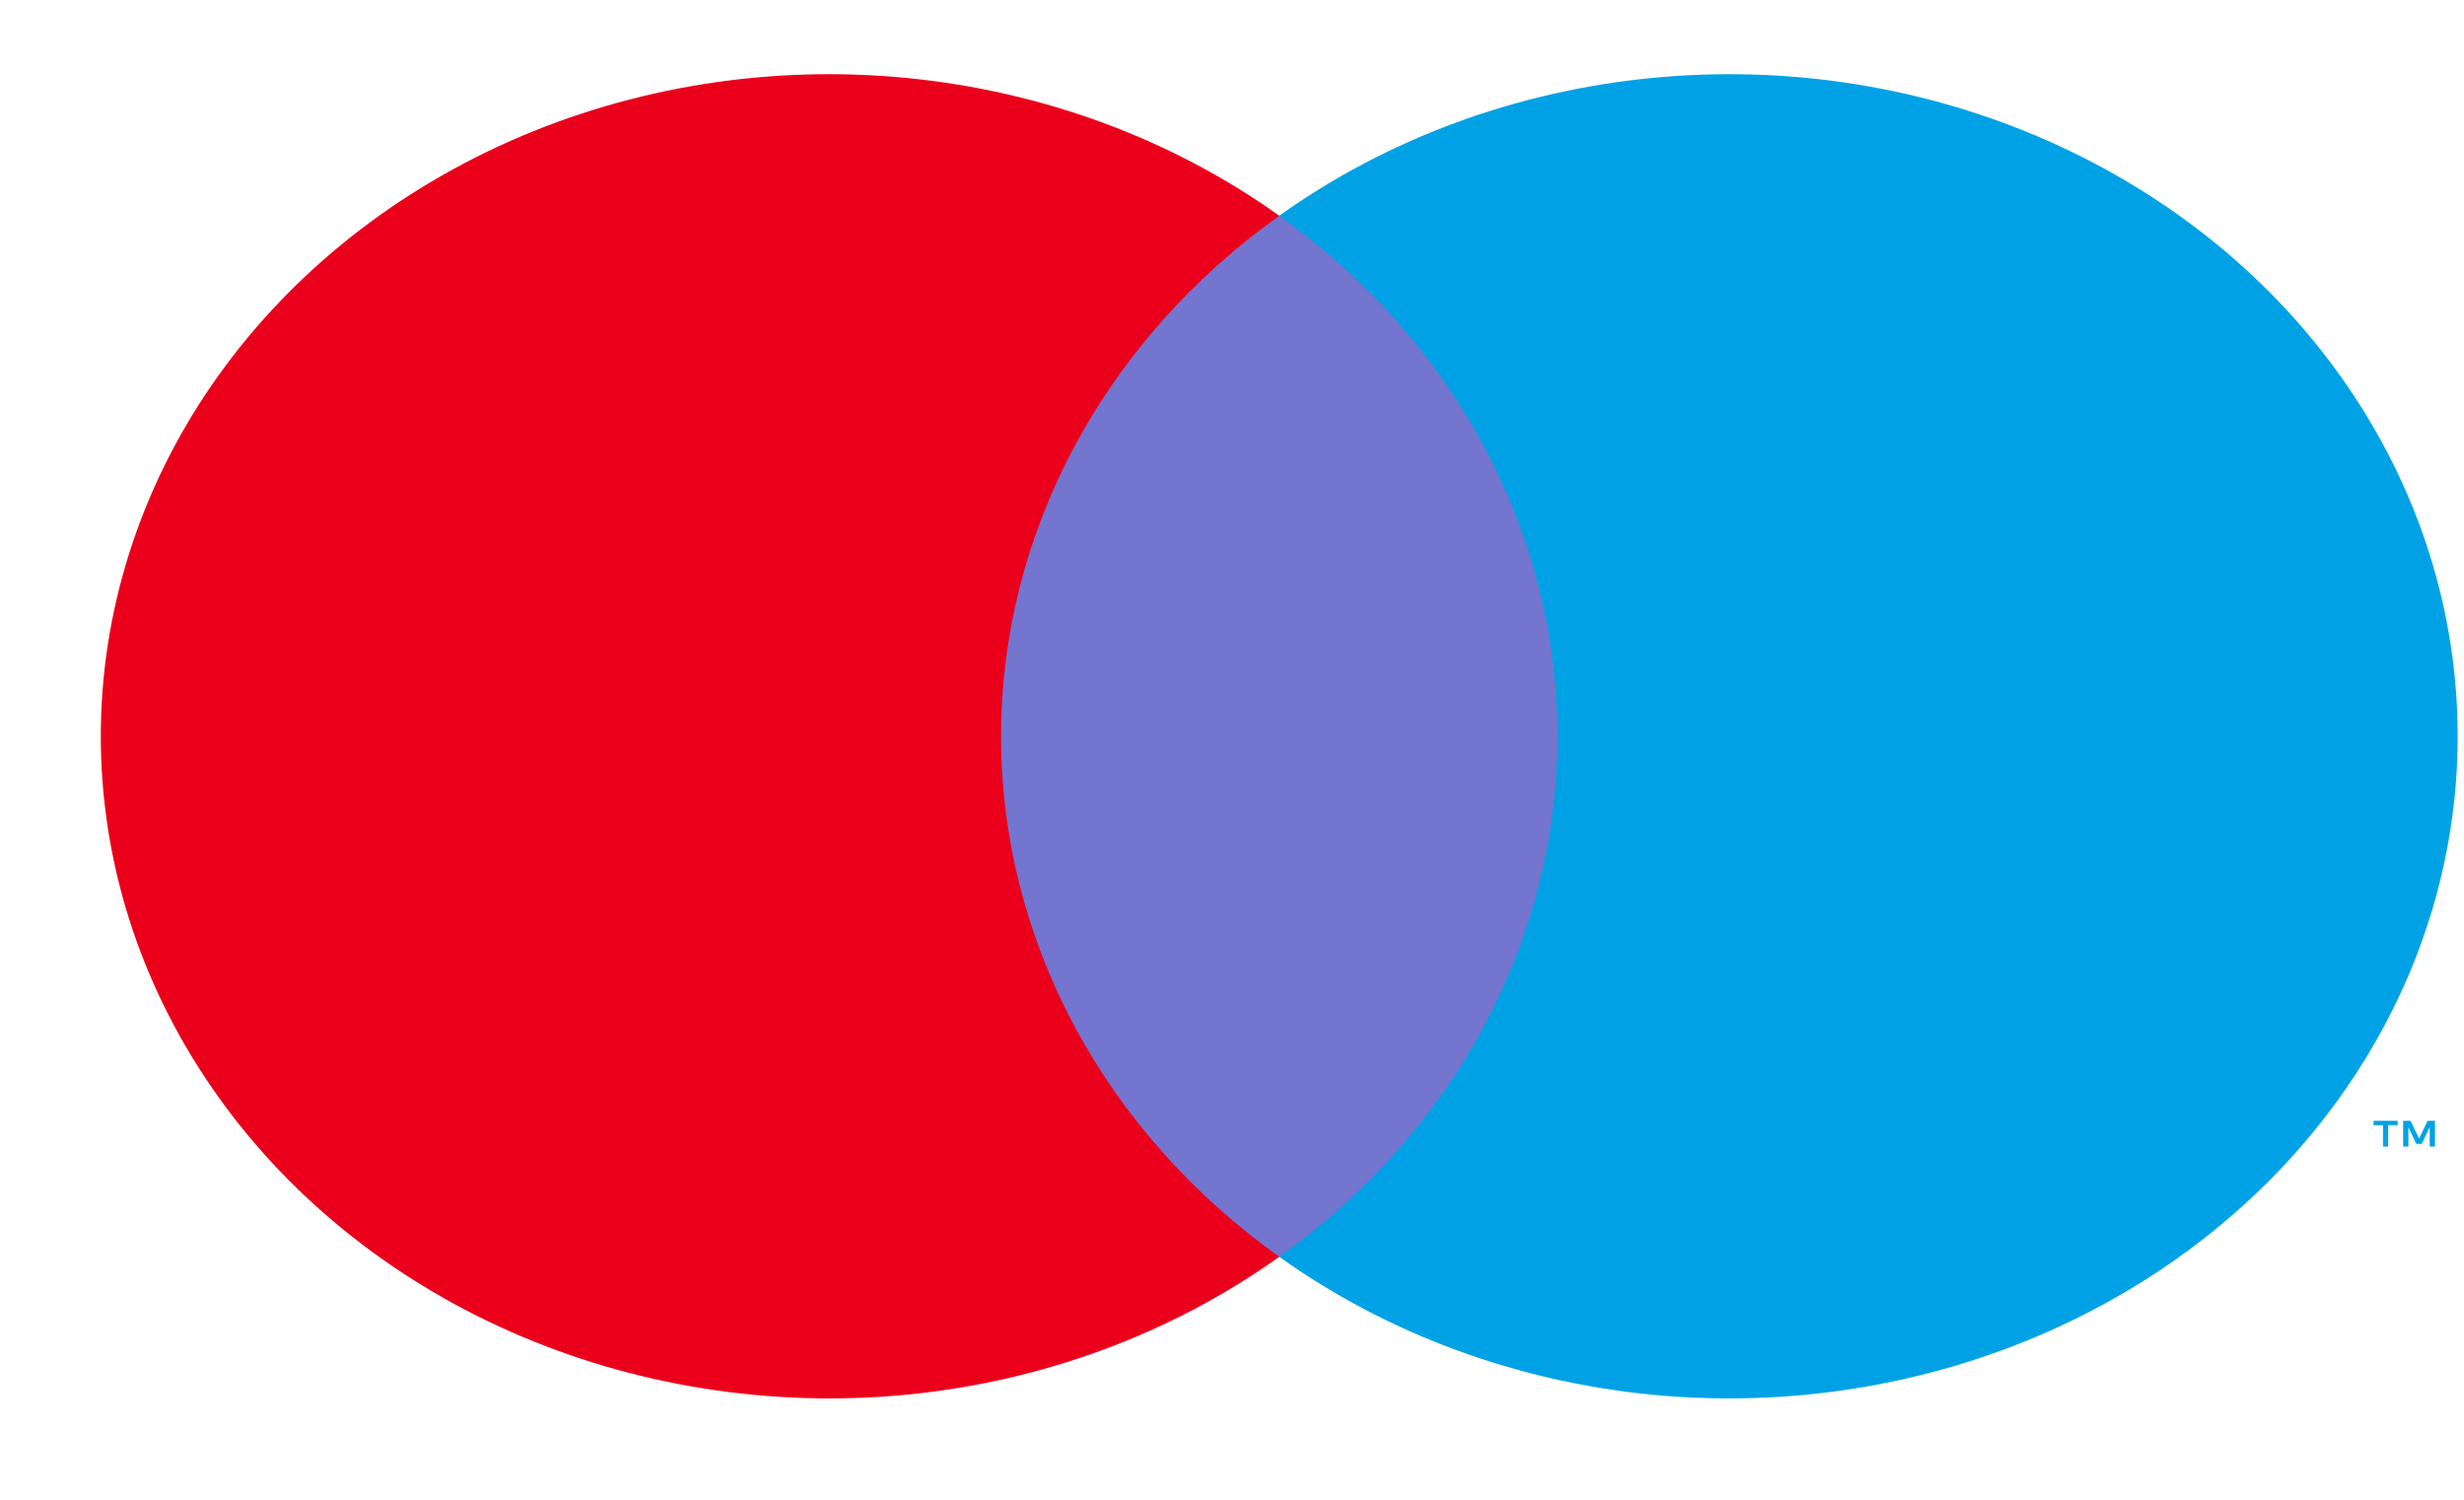 <svg width="23" height="14" viewBox="0 0 23 14" fill="none" xmlns="http://www.w3.org/2000/svg">
<path d="M14.916 2.014H8.967V11.733H14.916V2.014Z" fill="#7375CF"/>
<path d="M9.344 6.873C9.344 5.937 9.577 5.013 10.027 4.172C10.477 3.33 11.131 2.592 11.941 2.014C10.938 1.297 9.734 0.852 8.465 0.728C7.197 0.604 5.916 0.807 4.768 1.314C3.621 1.821 2.654 2.611 1.977 3.594C1.3 4.577 0.941 5.714 0.941 6.873C0.941 8.033 1.3 9.169 1.977 10.152C2.654 11.136 3.621 11.926 4.768 12.432C5.916 12.939 7.197 13.142 8.465 13.019C9.734 12.895 10.938 12.449 11.941 11.732C11.131 11.155 10.477 10.417 10.027 9.575C9.577 8.733 9.344 7.809 9.344 6.873Z" fill="#EB001B"/>
<path d="M22.292 10.703V10.504H22.381V10.463H22.156V10.504H22.244V10.703H22.292ZM22.729 10.703V10.463H22.66L22.581 10.628L22.501 10.463H22.432V10.703H22.481V10.522L22.555 10.678H22.606L22.68 10.521V10.703H22.729Z" fill="#00A2E5"/>
<path d="M22.941 6.873C22.941 8.033 22.582 9.169 21.905 10.152C21.229 11.135 20.261 11.925 19.114 12.432C17.967 12.939 16.686 13.142 15.417 13.019C14.149 12.895 12.944 12.449 11.941 11.732C12.751 11.154 13.405 10.416 13.854 9.574C14.304 8.733 14.538 7.809 14.538 6.873C14.538 5.937 14.304 5.014 13.854 4.172C13.405 3.33 12.751 2.592 11.941 2.014C12.944 1.297 14.149 0.852 15.417 0.728C16.686 0.604 17.967 0.807 19.114 1.314C20.261 1.821 21.229 2.611 21.905 3.594C22.582 4.577 22.941 5.714 22.941 6.873Z" fill="#00A2E5"/>
</svg>
